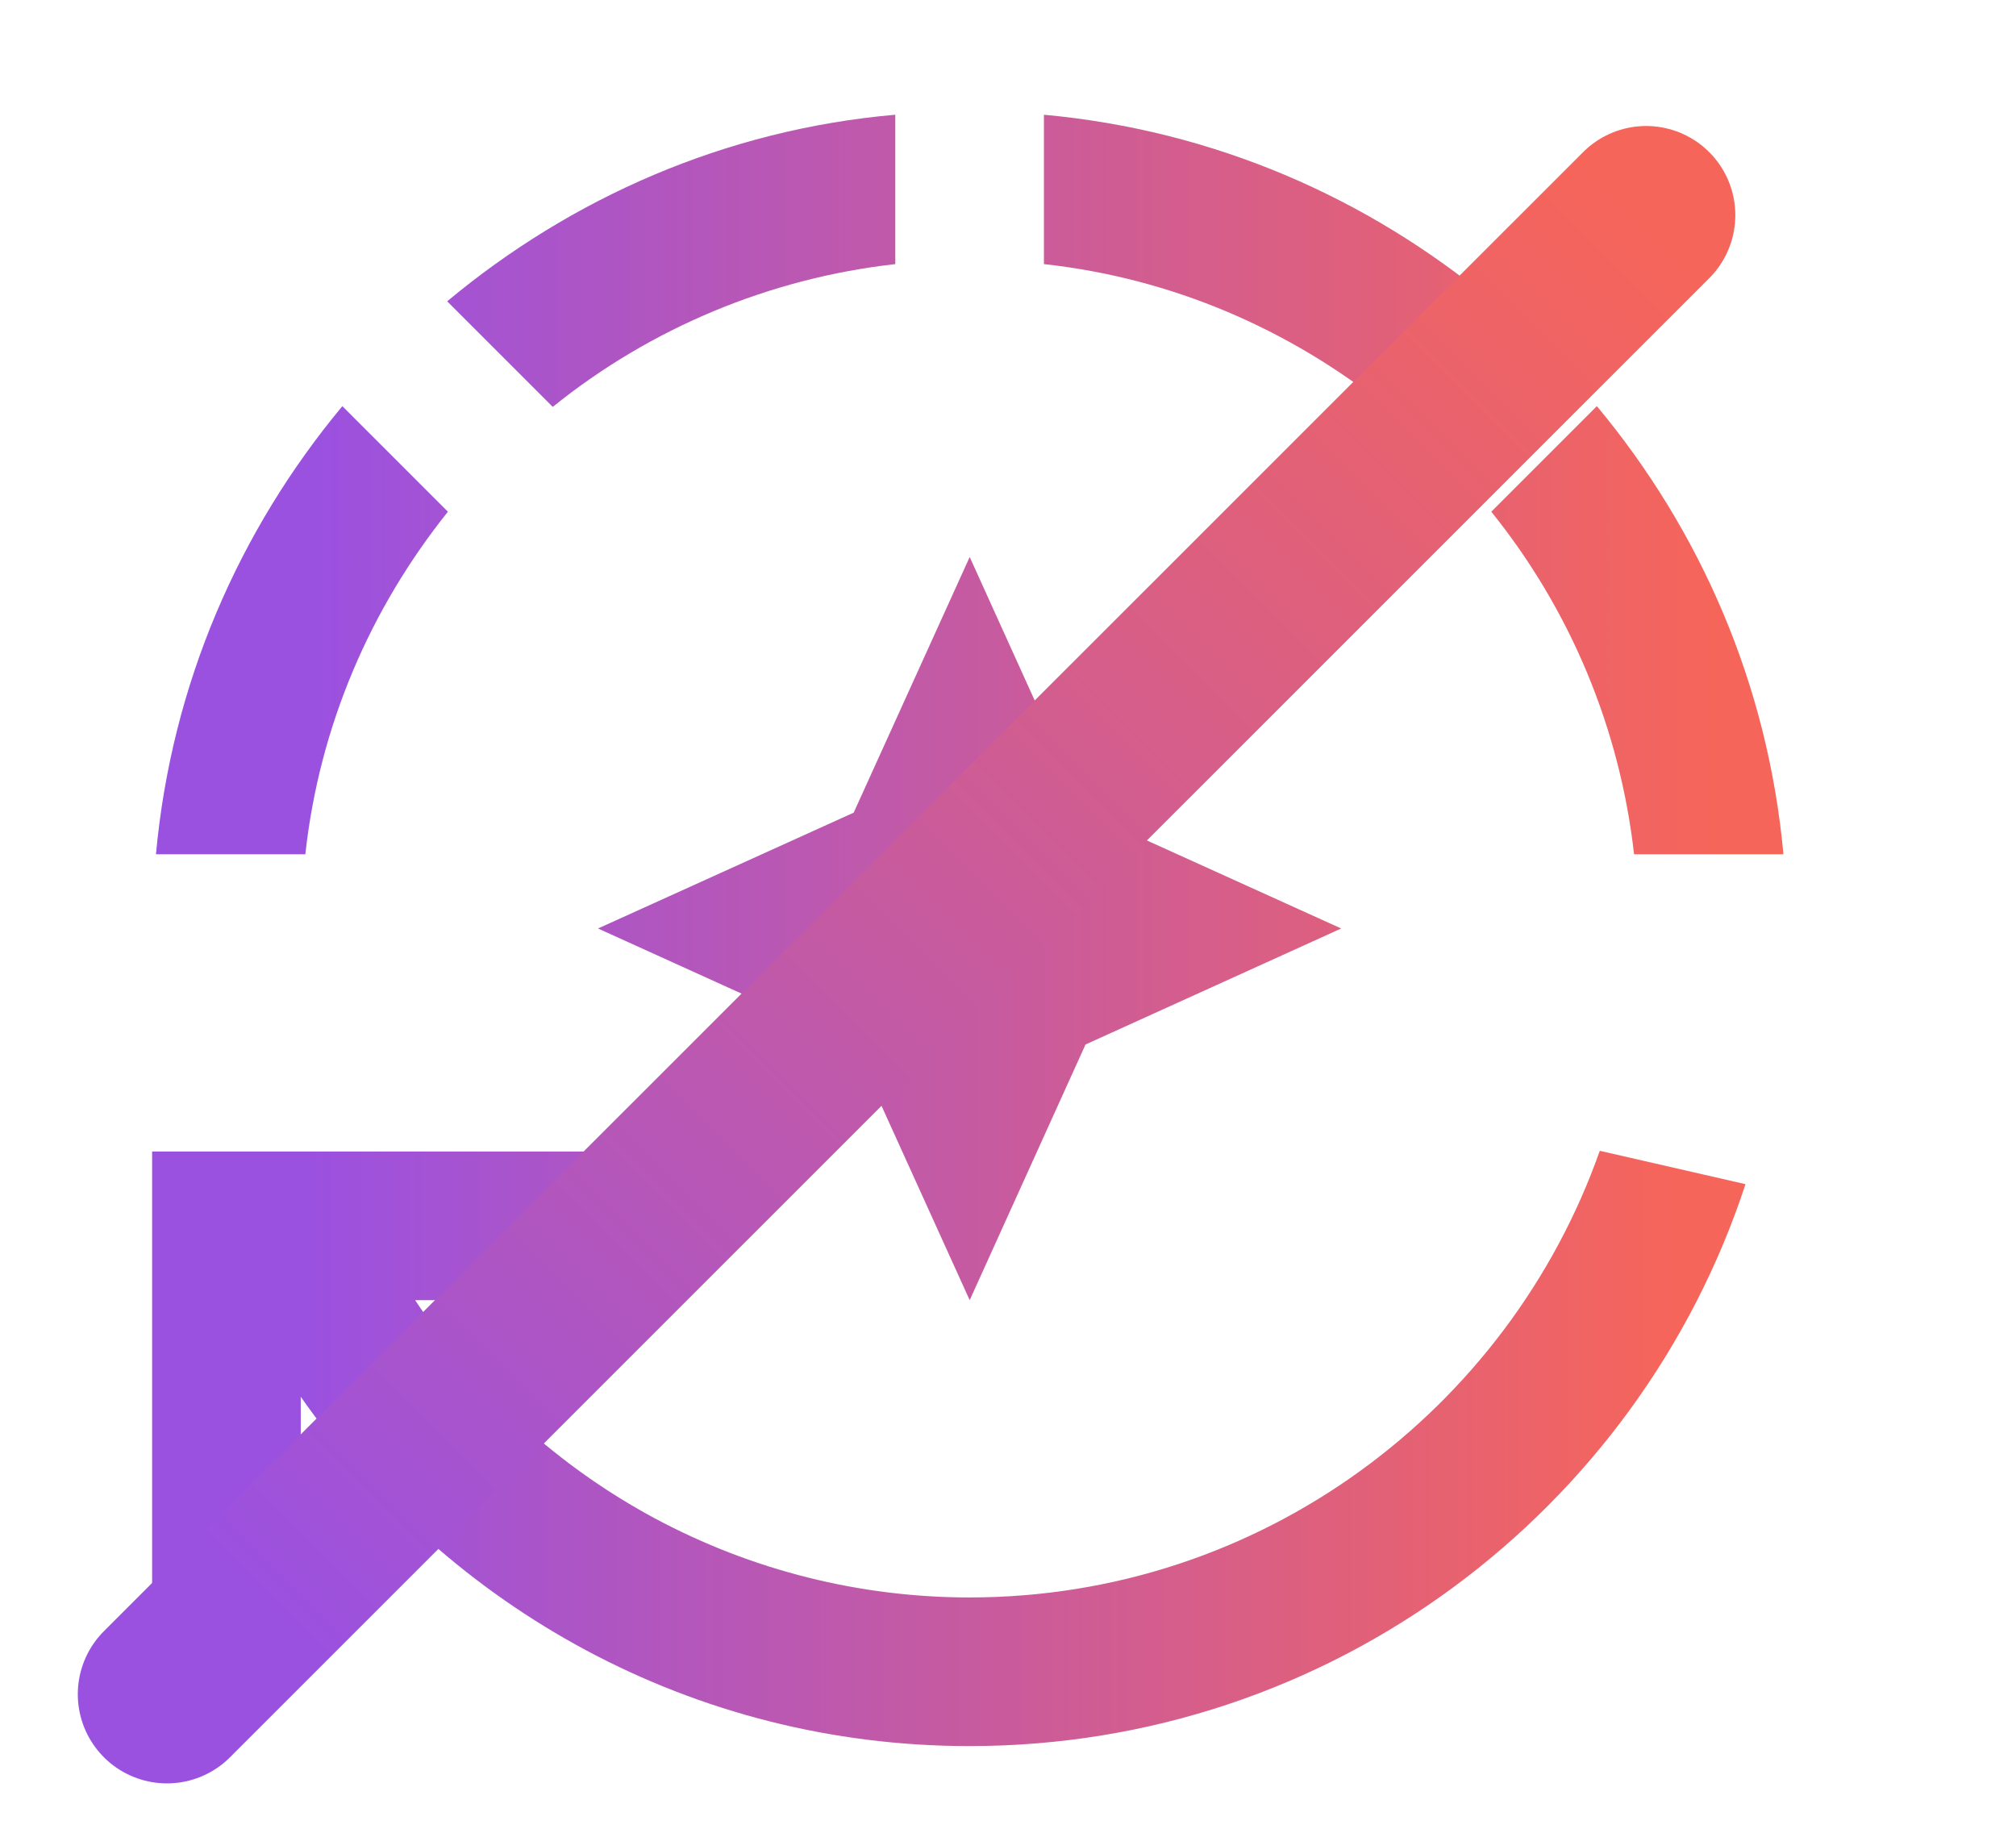 <svg width="11" height="10" viewBox="0 0 11 10" fill="none" xmlns="http://www.w3.org/2000/svg">
<path d="M8.141 1.644C7.464 1.08 6.625 0.711 5.696 0.626V1.441C6.398 1.518 7.038 1.798 7.565 2.22L8.141 1.644ZM4.885 1.441V0.626C3.957 0.707 3.117 1.08 2.44 1.644L3.016 2.22C3.552 1.788 4.201 1.518 4.885 1.441ZM2.444 2.792L1.868 2.216C1.305 2.893 0.936 3.732 0.851 4.661H1.666C1.743 3.959 2.022 3.319 2.444 2.792ZM8.916 4.661H9.731C9.646 3.732 9.277 2.893 8.713 2.216L8.137 2.792C8.569 3.328 8.839 3.976 8.916 4.661ZM3.263 5.066L4.658 5.699L5.291 7.094L5.923 5.699L7.318 5.066L5.923 4.434L5.291 3.039L4.658 4.434L3.263 5.066Z" fill="url(#paint0_linear_4263_16033)"/>
<path d="M5.29 8.716C4.692 8.716 4.102 8.568 3.574 8.285C3.047 8.002 2.597 7.593 2.265 7.094H3.263V6.283H0.83V8.716H1.641V7.621C2.448 8.773 3.778 9.527 5.29 9.527C7.265 9.527 8.94 8.241 9.524 6.461L8.729 6.279C8.23 7.694 6.88 8.716 5.29 8.716Z" fill="url(#paint1_linear_4263_16033)"/>
<line x1="0.911" y1="9.244" x2="8.982" y2="1.174" stroke="url(#paint2_linear_4263_16033)" stroke-width="0.973" stroke-linecap="round"/>
<defs>
<linearGradient id="paint0_linear_4263_16033" x1="9.338" y1="6.836" x2="1.726" y2="6.836" gradientUnits="userSpaceOnUse">
<stop stop-color="#F6655A"/>
<stop offset="1" stop-color="#9B51E0"/>
</linearGradient>
<linearGradient id="paint1_linear_4263_16033" x1="9.139" y1="9.398" x2="1.687" y2="9.398" gradientUnits="userSpaceOnUse">
<stop stop-color="#F6655A"/>
<stop offset="1" stop-color="#9B51E0"/>
</linearGradient>
<linearGradient id="paint2_linear_4263_16033" x1="9.961" y1="2.24" x2="2.454" y2="9.748" gradientUnits="userSpaceOnUse">
<stop stop-color="#F6655A"/>
<stop offset="1" stop-color="#9B51E0"/>
</linearGradient>
</defs>
</svg>
